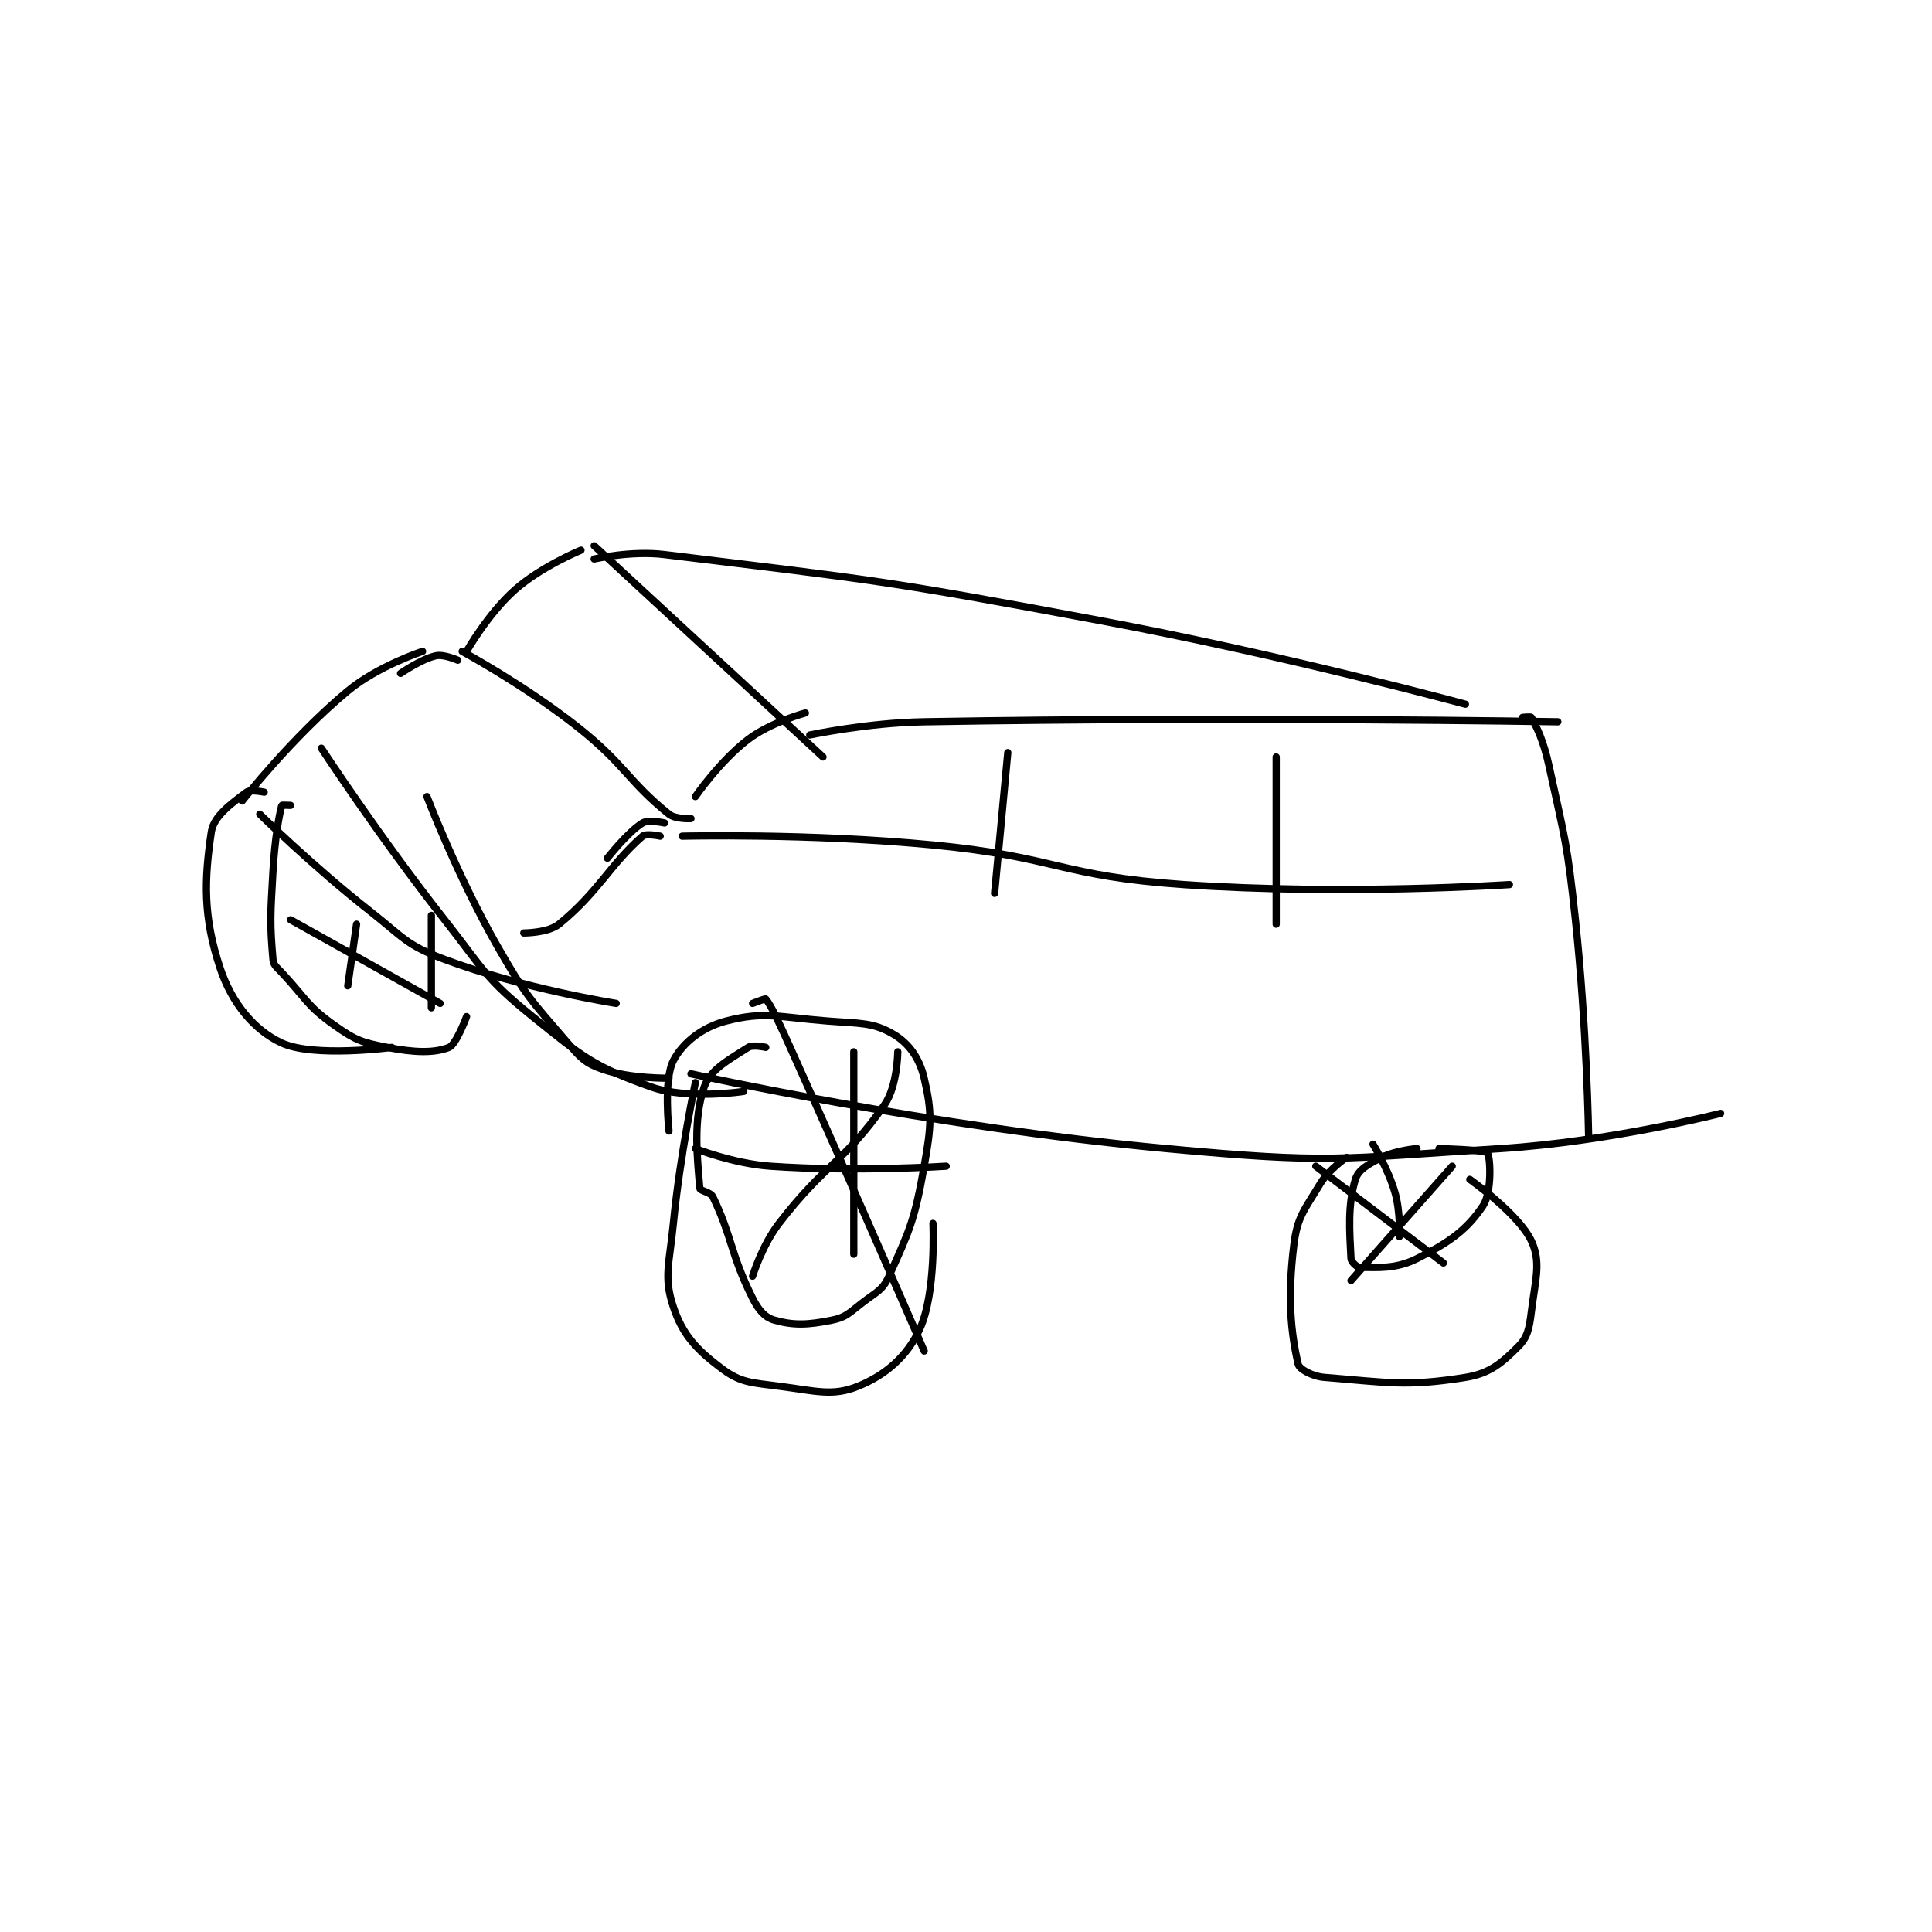 <?xml version="1.0" encoding="utf-8"?>
<!DOCTYPE svg PUBLIC "-//W3C//DTD SVG 1.1//EN" "http://www.w3.org/Graphics/SVG/1.1/DTD/svg11.dtd">
<svg viewBox="0 0 800 800" preserveAspectRatio="xMinYMin meet" xmlns="http://www.w3.org/2000/svg" version="1.1">
<g fill="none" stroke="black" stroke-linecap="round" stroke-linejoin="round" stroke-width="1.647">
<g transform="translate(87.52,225.995) scale(1.822) translate(-170,-151)">
<path id="0" d="M254 152 C254 152 245.025 155.671 239 161 C232.864 166.428 228 175 228 175 "/>
<path id="1" d="M305 189 C305 189 297.149 191.087 292 195 C285.584 199.876 280 208 280 208 "/>
<path id="2" d="M257 151 L309 199 "/>
<path id="3" d="M227 175 C227 175 241.043 182.587 253 192 C264.156 200.783 264.429 204.27 274 212 C275.496 213.208 279 213 279 213 "/>
<path id="4" d="M226 177 C226 177 222.812 175.582 221 176 C217.609 176.782 213 180 213 180 "/>
<path id="5" d="M273 214 C273 214 269.321 213.187 268 214 C264.586 216.101 260 222 260 222 "/>
<path id="6" d="M306 194 C306 194 319.063 191.228 332 191 C403.504 189.738 476 191 476 191 "/>
<path id="7" d="M257 154 C257 154 265.352 152.069 273 153 C321.563 158.912 322.952 158.837 372 168 C413.699 175.79 455 187 455 187 "/>
<path id="8" d="M468 190 C468 190 469.897 189.811 470 190 C471.247 192.286 472.788 195.423 474 201 C477.708 218.057 478.123 218.484 480 236 C482.597 260.237 483 285 483 285 "/>
<path id="9" d="M277 217 C277 217 305.876 216.286 334 219 C362.456 221.746 362.676 226.054 391 228 C427.377 230.499 465 228 465 228 "/>
<path id="10" d="M279 271 C279 271 333.337 283.042 387 288 C424.221 291.439 425.626 290.373 463 288 C487.838 286.423 513 280 513 280 "/>
<path id="11" d="M218 175 C218 175 207.887 178.289 201 184 C188.407 194.443 177 209 177 209 "/>
<path id="12" d="M272 217 C272 217 268.812 216.294 268 217 C260.613 223.424 258.017 229.653 249 237 C246.54 239.004 241 239 241 239 "/>
<path id="13" d="M181 212 C181 212 193.069 223.84 206 234 C213.842 240.161 214.213 241.705 223 245 C240.781 251.668 262 255 262 255 "/>
<path id="14" d="M195 197 C195 197 208.268 217.278 223 236 C232.109 247.576 232.073 249.165 243 258 C254.548 267.337 257.128 269.441 270 274 C278.415 276.98 291 275 291 275 "/>
<path id="15" d="M219 208 C219 208 225.872 226.027 235 242 C241.589 253.53 242.562 254.156 251 264 C254.038 267.544 255.057 268.629 259 270 C265.135 272.134 274 272 274 272 "/>
<path id="16" d="M296 265 C296 265 293.075 264.309 292 265 C287.757 267.728 283.382 269.979 282 274 C279.406 281.547 280.475 290.44 281 297 C281.051 297.641 283.445 297.843 284 299 C288.412 308.191 287.952 311.903 293 322 C294.377 324.754 295.839 326.4 298 327 C302.396 328.221 305.546 328.091 311 327 C314.272 326.346 314.945 325.35 318 323 C321.218 320.524 322.543 320.227 324 317 C328.787 306.4 329.83 304.204 332 292 C333.642 282.762 333.831 279.847 332 272 C330.935 267.436 328.551 264.098 325 262 C320.387 259.274 317.425 259.586 310 259 C298.792 258.115 295.737 256.753 287 259 C281.562 260.398 277.12 263.924 275 268 C272.702 272.419 274 284 274 284 "/>
<path id="17" d="M326 266 C326 266 325.93 273.768 323 278 C313.922 291.112 309.611 291.206 299 305 C295.122 310.041 293 317 293 317 "/>
<path id="18" d="M293 255 C293 255 295.884 253.858 296 254 C297.35 255.649 299.253 259.895 302 266 C317.232 299.849 332 334 332 334 "/>
<path id="19" d="M316 266 L316 312 "/>
<path id="20" d="M280 288 C280 288 288.629 291.413 297 292 C316.377 293.36 337 292 337 292 "/>
<path id="21" d="M280 273 C280 273 276.559 289.102 275 305 C274.089 314.297 272.726 317.179 275 324 C277.114 330.342 280.292 333.719 286 338 C290.248 341.186 292.643 341.18 299 342 C307.466 343.092 311.201 344.356 317 342 C323.212 339.477 328.126 335.256 331 329 C334.754 320.83 334 305 334 305 "/>
<path id="22" d="M444 288 C444 288 439.251 288.375 436 290 C432.93 291.535 430.672 292.791 430 295 C428.197 300.923 428.689 306.782 429 313 C429.036 313.728 430.367 315 431 315 C435.115 315 439.121 315.439 444 313 C451.318 309.341 455.386 306.421 459 301 C461.081 297.879 460.689 289.895 460 289 C459.42 288.246 449 288 449 288 "/>
<path id="23" d="M428 290 C428 290 423.969 292.719 422 296 C418.39 302.016 416.802 303.423 416 310 C414.536 322 415.35 329.928 417 337 C417.267 338.142 420.219 339.781 423 340 C437.267 341.126 441.448 342.156 455 340 C460.553 339.116 463.258 336.742 467 333 C469.166 330.834 469.517 328.865 470 325 C470.923 317.617 472.233 313.786 470 309 C467.134 302.858 456 295 456 295 "/>
<path id="24" d="M452 292 L429 318 "/>
<path id="25" d="M421 292 L450 314 "/>
<path id="26" d="M434 287 C434 287 437.444 292.555 439 298 C440.288 302.506 440 308 440 308 "/>
<path id="27" d="M182 207 C182 207 178.886 206.335 178 207 C174.731 209.452 170.542 212.383 170 216 C168.367 226.886 168.104 235.313 172 247 C174.666 254.997 179.751 261.116 186 264 C193.283 267.361 211 265 211 265 "/>
<path id="28" d="M188 210 C188 210 186.021 209.92 186 210 C185.38 212.324 184.427 217.533 184 225 C183.435 234.88 183.276 236.672 184 245 C184.115 246.322 184.81 246.725 186 248 C191.674 254.08 191.679 255.523 198 260 C202.792 263.394 204.222 263.889 210 265 C216.241 266.2 220.597 266.323 224 265 C225.634 264.365 228 258 228 258 "/>
<path id="29" d="M220 235 L220 256 "/>
<path id="30" d="M203 237 L201 251 "/>
<path id="31" d="M188 236 L222 255 "/>
<path id="32" d="M351 198 L348 230 "/>
<path id="33" d="M412 199 L412 237 "/>
</g>
</g>
</svg>

